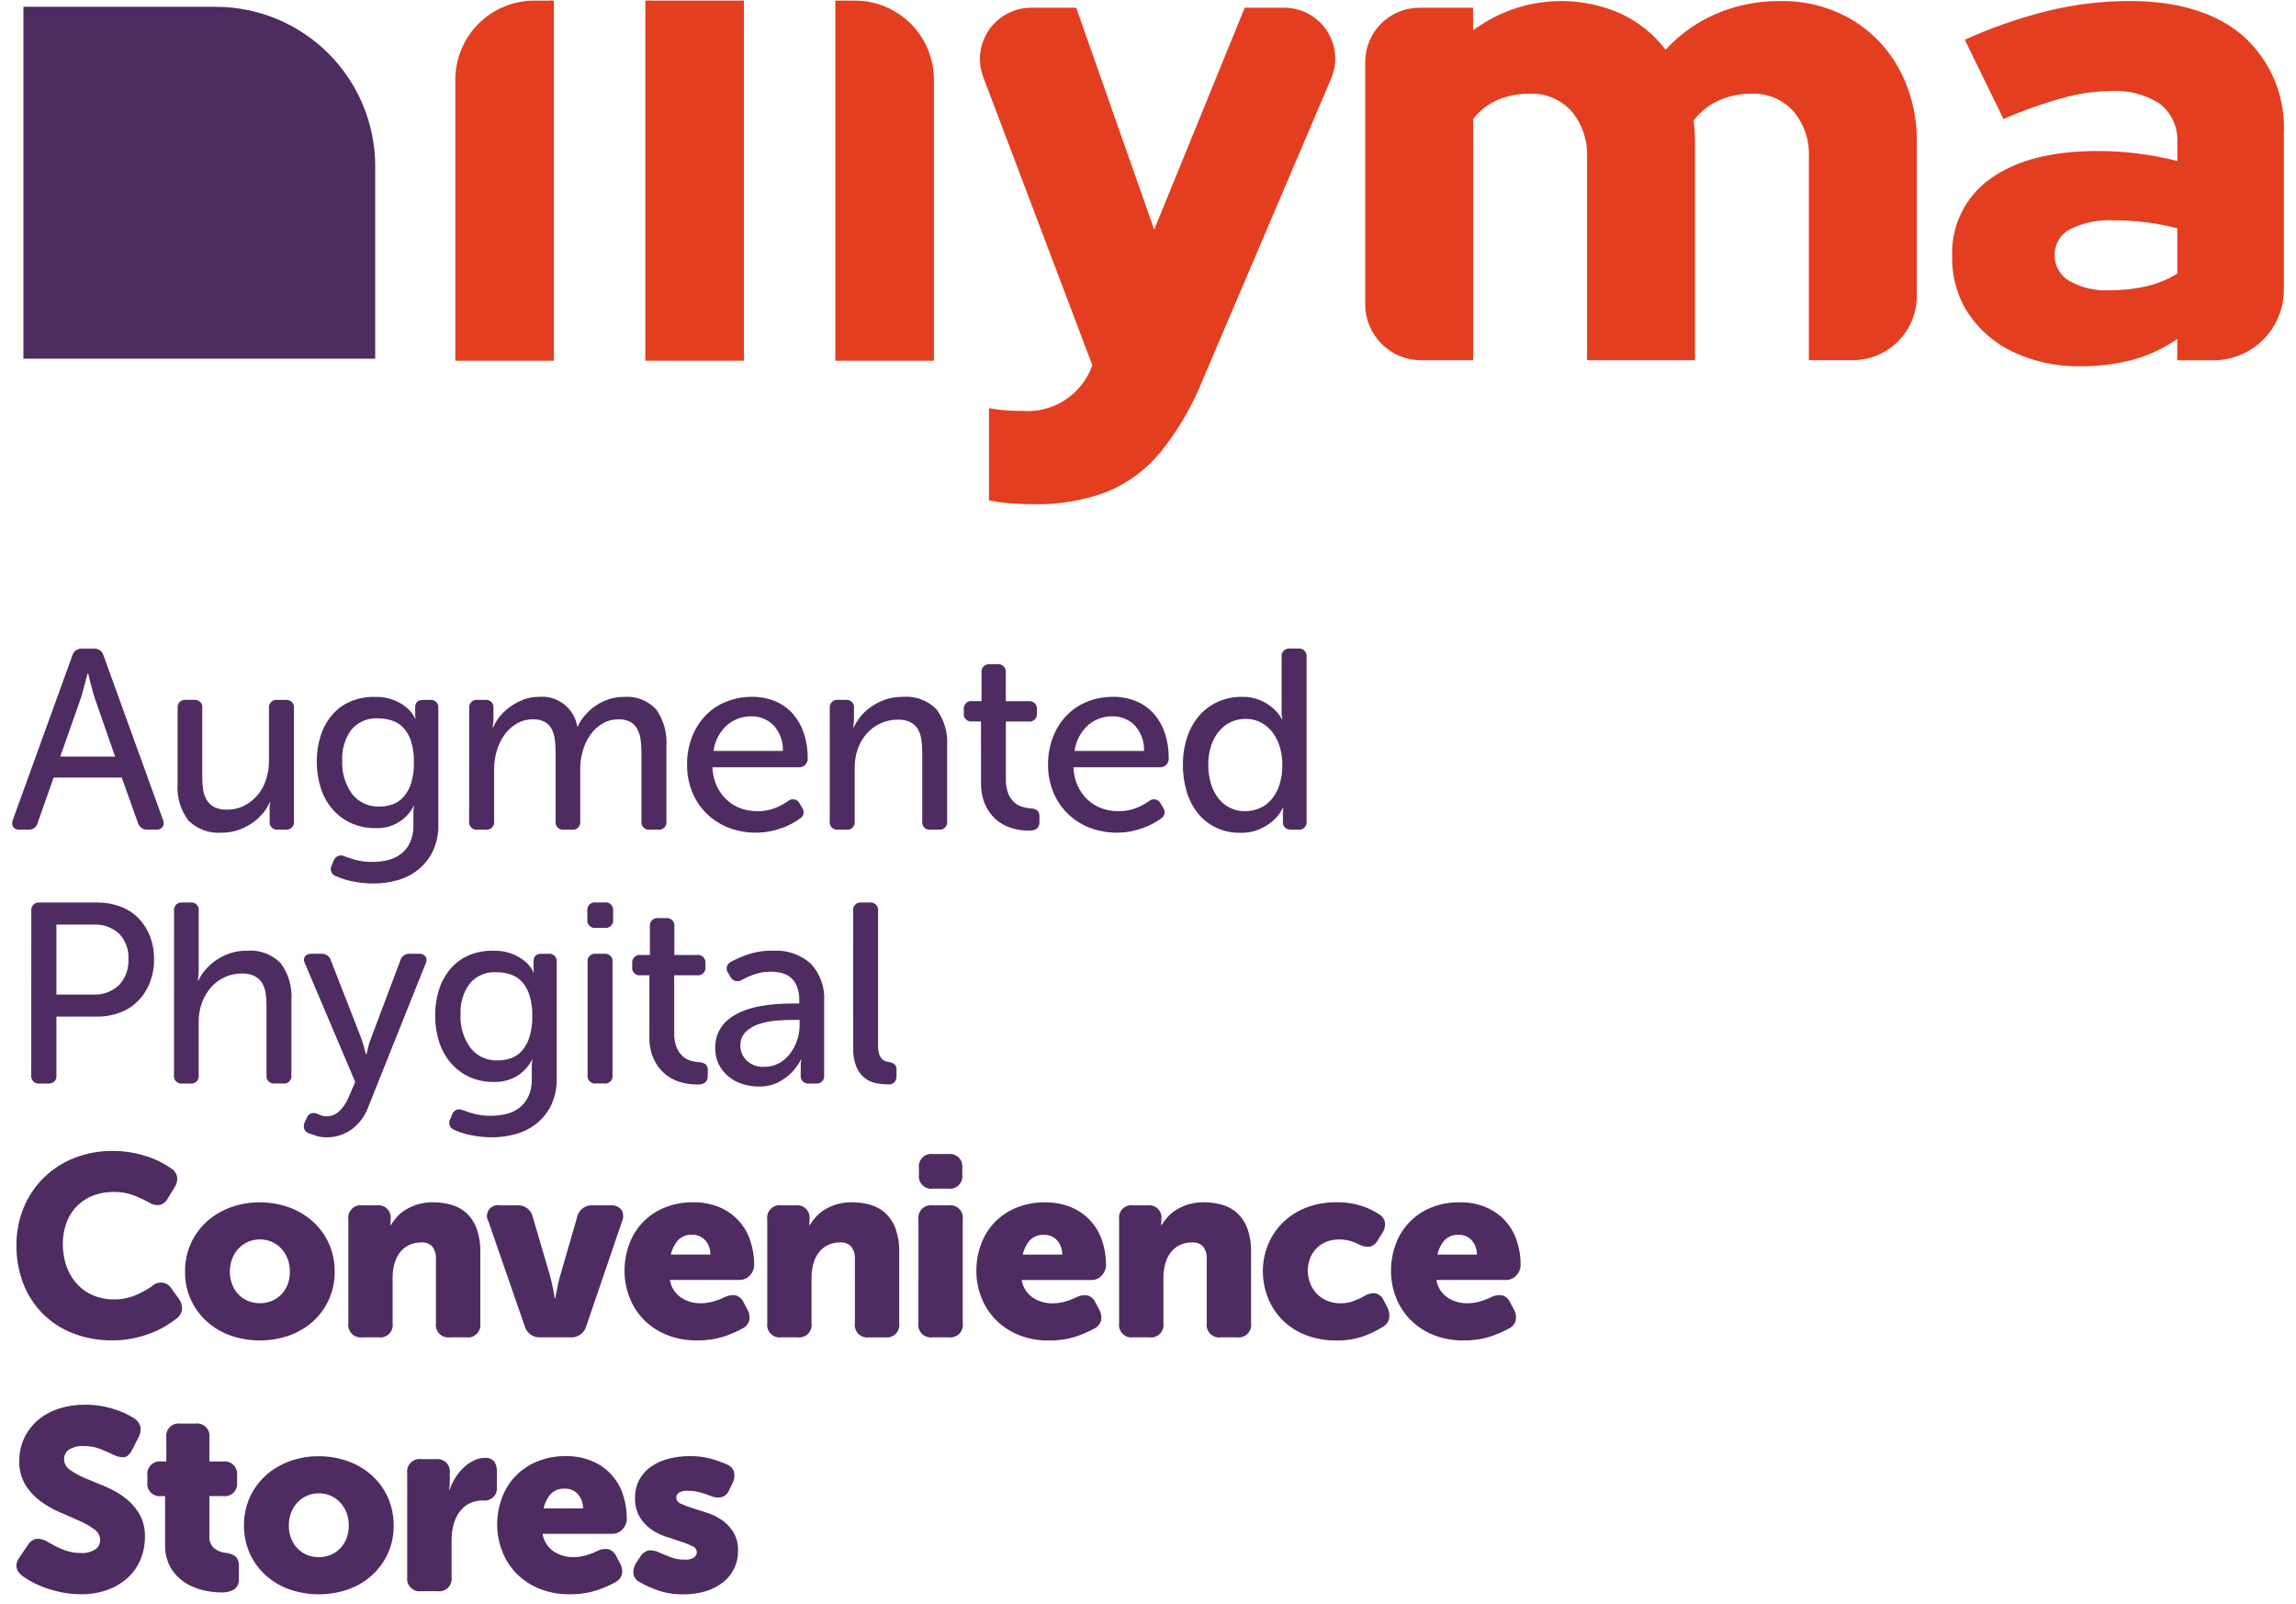 <svg width="189" height="132" viewBox="0 0 189 132" fill="none" xmlns="http://www.w3.org/2000/svg">
<path d="M85.083 41.491C84.388 41.491 83.712 41.464 83.055 41.409C82.501 41.371 81.95 41.289 81.409 41.165V33.594C82.314 33.755 83.231 33.828 84.15 33.813C85.386 33.911 86.62 33.599 87.661 32.925C88.702 32.251 89.492 31.252 89.908 30.084V30.029L80.94 6.346C80.698 5.708 80.615 5.02 80.698 4.343C80.78 3.666 81.026 3.018 81.414 2.457C81.802 1.895 82.32 1.436 82.924 1.119C83.528 0.802 84.201 0.636 84.883 0.636H88.592L95.009 18.897L102.462 0.636H105.72C106.412 0.636 107.094 0.807 107.704 1.135C108.314 1.462 108.834 1.936 109.216 2.513C109.598 3.091 109.831 3.754 109.894 4.444C109.957 5.133 109.848 5.828 109.577 6.465L99.062 31.126C98.2 33.309 97.018 35.352 95.553 37.186C94.367 38.633 92.841 39.763 91.111 40.476C89.184 41.195 87.139 41.539 85.083 41.491Z" fill="#E33E20"/>
<path d="M112.38 25.045V5.1C112.38 3.917 112.849 2.783 113.685 1.946C114.521 1.109 115.655 0.638 116.838 0.637H121.26V2.502C122.985 1.211 125.022 0.404 127.163 0.163C129.303 -0.078 131.469 0.256 133.438 1.13C134.881 1.81 136.141 2.826 137.112 4.092C138.274 2.818 139.695 1.808 141.28 1.13C142.944 0.424 144.736 0.07 146.544 0.088C148.58 0.047 150.589 0.559 152.357 1.569C154.033 2.551 155.408 3.974 156.333 5.682C157.329 7.554 157.829 9.649 157.785 11.769V24.357C157.785 25.051 157.649 25.738 157.383 26.379C157.118 27.02 156.729 27.603 156.238 28.094C155.747 28.584 155.165 28.974 154.524 29.239C153.883 29.505 153.196 29.642 152.502 29.642H148.902V12.976C148.976 11.579 148.515 10.206 147.614 9.136C147.181 8.663 146.65 8.291 146.058 8.044C145.466 7.798 144.828 7.684 144.187 7.711C143.262 7.698 142.345 7.886 141.499 8.26C140.684 8.635 139.969 9.198 139.415 9.904C139.452 10.197 139.48 10.498 139.497 10.809C139.516 11.121 139.526 11.44 139.526 11.769V29.646H130.638V12.976C130.711 11.579 130.25 10.206 129.349 9.136C128.916 8.663 128.385 8.29 127.793 8.044C127.201 7.798 126.562 7.684 125.921 7.711C125.008 7.696 124.102 7.874 123.262 8.232C122.477 8.58 121.79 9.117 121.262 9.794V29.646H116.98C116.376 29.646 115.778 29.527 115.219 29.296C114.661 29.064 114.154 28.726 113.727 28.298C113.3 27.871 112.961 27.364 112.73 26.806C112.499 26.247 112.38 25.649 112.38 25.045Z" fill="#E33E20"/>
<path d="M171.22 30.139C169.338 30.174 167.472 29.78 165.765 28.988C164.255 28.289 162.965 27.189 162.036 25.808C161.133 24.424 160.666 22.8 160.697 21.147C160.64 19.895 160.899 18.648 161.45 17.522C162.001 16.396 162.826 15.427 163.85 14.703C165.953 13.187 168.887 12.428 172.65 12.427C174.87 12.421 177.081 12.698 179.231 13.251V11.824C179.277 11.208 179.174 10.589 178.93 10.021C178.686 9.453 178.309 8.952 177.831 8.561C176.604 7.765 175.151 7.389 173.691 7.491C172.402 7.513 171.122 7.698 169.879 8.04C168.185 8.506 166.527 9.092 164.917 9.794L161.737 3.269C163.952 2.265 166.255 1.466 168.616 0.883C170.798 0.356 173.034 0.087 175.278 0.083C179.3 0.083 182.426 1.043 184.655 2.963C185.784 3.975 186.67 5.228 187.249 6.629C187.827 8.03 188.083 9.544 187.997 11.057V23.857C187.997 25.393 187.387 26.866 186.301 27.952C185.215 29.038 183.742 29.649 182.206 29.649H179.227V27.891C178.101 28.674 176.85 29.259 175.527 29.619C174.12 29.979 172.672 30.154 171.22 30.139V30.139ZM169.137 20.981C169.128 21.413 169.235 21.84 169.447 22.216C169.659 22.592 169.969 22.904 170.343 23.12C171.364 23.686 172.524 23.952 173.689 23.888C174.694 23.894 175.697 23.784 176.677 23.559C177.578 23.353 178.44 23.001 179.228 22.517V18.788C178.38 18.567 177.519 18.402 176.65 18.294C175.758 18.183 174.861 18.128 173.962 18.129C172.73 18.062 171.501 18.317 170.398 18.87C170.012 19.069 169.689 19.372 169.466 19.745C169.243 20.118 169.129 20.547 169.137 20.981Z" fill="#E33E20"/>
<path d="M30.886 29.521L1.926 29.521L1.926 0.561L17.758 0.561C19.482 0.561 21.189 0.901 22.782 1.56C24.375 2.22 25.822 3.187 27.041 4.406C28.26 5.626 29.227 7.073 29.887 8.666C30.547 10.259 30.886 11.966 30.886 13.69L30.886 29.521Z" fill="#4D2C60"/>
<path d="M68.763 0.049H70.369C71.224 0.049 72.07 0.217 72.86 0.544C73.65 0.872 74.367 1.351 74.972 1.955C75.576 2.56 76.055 3.277 76.382 4.067C76.71 4.857 76.878 5.703 76.878 6.558V29.685H68.763V0.049Z" fill="#E33E20"/>
<path d="M61.237 0.049H53.122V29.685H61.237V0.049Z" fill="#E33E20"/>
<path d="M43.99 0.049H45.596V29.685H37.481V6.558C37.481 4.832 38.167 3.176 39.387 1.955C40.608 0.735 42.264 0.049 43.99 0.049V0.049Z" fill="#E33E20"/>
<path d="M5.953 53.949C5.996 53.778 6.097 53.627 6.24 53.523C6.382 53.419 6.557 53.368 6.733 53.379H7.744C7.92 53.368 8.095 53.419 8.237 53.523C8.38 53.627 8.481 53.778 8.524 53.949L13.418 67.47C13.462 67.561 13.482 67.663 13.476 67.764C13.471 67.865 13.44 67.964 13.387 68.05C13.322 68.129 13.239 68.19 13.146 68.229C13.051 68.268 12.949 68.282 12.848 68.272H12.131C11.955 68.283 11.78 68.232 11.638 68.128C11.496 68.024 11.394 67.873 11.351 67.702L10.023 63.989H4.412L3.106 67.701C3.069 67.871 2.972 68.023 2.832 68.128C2.693 68.232 2.52 68.283 2.346 68.271H1.628C1.525 68.284 1.421 68.27 1.325 68.231C1.229 68.192 1.144 68.13 1.079 68.049C1.029 67.961 1.001 67.862 0.998 67.762C0.994 67.661 1.015 67.56 1.058 67.469L5.953 53.949ZM9.475 62.261L7.83 57.535C7.759 57.335 7.692 57.12 7.63 56.89C7.568 56.66 7.508 56.43 7.45 56.201C7.394 55.948 7.331 55.688 7.261 55.421H7.217C7.133 55.688 7.062 55.948 7.006 56.201C6.939 56.426 6.876 56.655 6.817 56.887C6.765 57.105 6.702 57.32 6.628 57.532L4.961 62.26L9.475 62.261Z" fill="#4E2C61"/>
<path d="M14.622 58.294C14.607 58.199 14.615 58.101 14.645 58.01C14.675 57.918 14.727 57.835 14.795 57.767C14.863 57.699 14.946 57.647 15.038 57.617C15.129 57.587 15.227 57.579 15.322 57.594H15.977C16.071 57.582 16.166 57.592 16.255 57.624C16.344 57.655 16.424 57.707 16.49 57.775C16.555 57.843 16.604 57.925 16.632 58.015C16.66 58.105 16.666 58.201 16.651 58.294V63.969C16.649 64.315 16.674 64.66 16.725 65.002C16.767 65.301 16.869 65.588 17.025 65.846C17.174 66.087 17.386 66.284 17.637 66.416C17.955 66.569 18.306 66.642 18.659 66.627C19.168 66.636 19.672 66.52 20.125 66.289C20.548 66.071 20.922 65.77 21.225 65.403C21.534 65.026 21.767 64.593 21.912 64.128C22.068 63.633 22.146 63.117 22.143 62.598V58.298C22.129 58.203 22.137 58.105 22.167 58.014C22.198 57.923 22.249 57.84 22.317 57.772C22.385 57.703 22.468 57.652 22.559 57.622C22.651 57.592 22.748 57.584 22.843 57.598H23.496C23.591 57.584 23.688 57.592 23.78 57.622C23.871 57.652 23.954 57.703 24.022 57.772C24.09 57.84 24.142 57.923 24.172 58.014C24.202 58.105 24.21 58.203 24.196 58.298V67.576C24.21 67.671 24.202 67.768 24.172 67.86C24.142 67.951 24.09 68.034 24.022 68.102C23.954 68.17 23.871 68.221 23.78 68.252C23.688 68.282 23.591 68.29 23.496 68.276H22.895C22.8 68.29 22.703 68.282 22.611 68.252C22.52 68.221 22.437 68.17 22.369 68.102C22.301 68.034 22.25 67.951 22.219 67.86C22.189 67.768 22.181 67.671 22.195 67.576V66.404C22.194 66.337 22.201 66.269 22.216 66.204C22.23 66.148 22.243 66.084 22.258 66.015H22.215C22.081 66.317 21.907 66.601 21.699 66.858C21.452 67.167 21.165 67.44 20.844 67.671C20.487 67.927 20.096 68.133 19.683 68.282C19.223 68.448 18.738 68.53 18.249 68.525C17.752 68.563 17.252 68.495 16.783 68.326C16.314 68.157 15.886 67.89 15.528 67.544C14.849 66.657 14.526 65.549 14.622 64.436V58.294Z" fill="#4E2C61"/>
<path d="M27.47 70.824C27.498 70.737 27.545 70.658 27.607 70.592C27.669 70.525 27.745 70.473 27.829 70.439C27.913 70.405 28.004 70.39 28.095 70.394C28.186 70.399 28.275 70.423 28.355 70.466C28.609 70.566 28.925 70.666 29.305 70.771C29.753 70.885 30.214 70.938 30.676 70.929C31.11 70.931 31.542 70.879 31.962 70.772C32.349 70.676 32.712 70.5 33.027 70.255C33.338 70.006 33.588 69.689 33.755 69.327C33.95 68.89 34.043 68.414 34.029 67.936V66.764C34.029 66.689 34.036 66.615 34.051 66.542L34.092 66.333H34.052C33.756 66.908 33.3 67.386 32.738 67.708C32.177 68.03 31.534 68.182 30.888 68.147C30.193 68.157 29.504 68.013 28.872 67.724C28.29 67.454 27.772 67.062 27.354 66.575C26.927 66.067 26.604 65.479 26.405 64.845C26.18 64.139 26.069 63.402 26.077 62.662C26.071 61.947 26.178 61.235 26.394 60.553C26.588 59.936 26.9 59.363 27.313 58.865C27.717 58.384 28.225 58.002 28.799 57.748C29.445 57.469 30.143 57.333 30.846 57.348C31.404 57.33 31.96 57.427 32.48 57.632C32.851 57.786 33.195 57.996 33.502 58.255C33.789 58.496 34.02 58.799 34.176 59.14H34.22C34.202 59.116 34.195 59.086 34.199 59.056C34.18 58.973 34.173 58.887 34.177 58.802V58.186C34.177 57.792 34.41 57.595 34.877 57.595H35.383C35.478 57.581 35.575 57.589 35.667 57.619C35.758 57.649 35.841 57.701 35.909 57.769C35.977 57.837 36.029 57.92 36.059 58.011C36.089 58.102 36.097 58.2 36.083 58.295V67.831C36.107 68.605 35.948 69.374 35.619 70.076C35.329 70.663 34.912 71.179 34.399 71.586C33.895 71.982 33.317 72.272 32.699 72.441C32.074 72.615 31.428 72.704 30.779 72.704C30.212 72.707 29.647 72.654 29.091 72.546C28.605 72.456 28.13 72.311 27.677 72.113C27.585 72.086 27.5 72.038 27.429 71.973C27.358 71.908 27.303 71.828 27.268 71.738C27.233 71.648 27.22 71.551 27.228 71.456C27.237 71.36 27.268 71.267 27.318 71.185L27.47 70.824ZM31.246 66.373C31.609 66.373 31.969 66.312 32.311 66.193C32.661 66.07 32.973 65.859 33.219 65.582C33.502 65.253 33.714 64.869 33.841 64.454C34.009 63.893 34.087 63.309 34.073 62.724C34.089 62.131 34.007 61.54 33.831 60.974C33.699 60.562 33.479 60.184 33.186 59.866C32.928 59.596 32.605 59.397 32.249 59.286C31.884 59.172 31.503 59.114 31.12 59.116C30.705 59.089 30.29 59.16 29.908 59.323C29.526 59.486 29.188 59.737 28.92 60.055C28.388 60.784 28.123 61.675 28.171 62.577C28.121 63.563 28.407 64.538 28.983 65.34C29.251 65.679 29.596 65.95 29.99 66.13C30.383 66.309 30.814 66.393 31.246 66.373Z" fill="#4E2C61"/>
<path d="M38.628 58.294C38.613 58.199 38.621 58.101 38.651 58.01C38.681 57.918 38.733 57.835 38.801 57.767C38.869 57.699 38.952 57.647 39.044 57.617C39.135 57.587 39.233 57.579 39.328 57.594H39.919C40.014 57.58 40.111 57.588 40.203 57.618C40.294 57.648 40.378 57.699 40.446 57.767C40.514 57.835 40.565 57.918 40.595 58.01C40.625 58.101 40.633 58.199 40.619 58.294V59.244C40.619 59.386 40.605 59.528 40.577 59.667C40.563 59.729 40.556 59.792 40.557 59.855H40.598C40.738 59.524 40.926 59.215 41.157 58.939C41.407 58.634 41.698 58.364 42.022 58.139C42.356 57.906 42.717 57.715 43.098 57.571C43.485 57.423 43.896 57.347 44.311 57.349C45.054 57.27 45.799 57.477 46.394 57.927C46.99 58.378 47.391 59.039 47.517 59.775H47.559C47.712 59.446 47.911 59.14 48.15 58.867C48.404 58.571 48.695 58.309 49.015 58.087C49.346 57.858 49.708 57.678 50.09 57.55C50.491 57.416 50.911 57.348 51.334 57.35C51.829 57.306 52.328 57.376 52.792 57.553C53.256 57.731 53.674 58.011 54.014 58.374C54.64 59.269 54.938 60.353 54.857 61.443V67.576C54.871 67.671 54.863 67.768 54.833 67.86C54.803 67.951 54.752 68.035 54.684 68.103C54.616 68.171 54.532 68.222 54.441 68.252C54.349 68.282 54.252 68.29 54.157 68.276H53.502C53.407 68.29 53.309 68.282 53.218 68.252C53.127 68.222 53.043 68.171 52.975 68.103C52.907 68.035 52.856 67.951 52.826 67.86C52.796 67.768 52.788 67.671 52.802 67.576V61.876C52.804 61.523 52.779 61.17 52.728 60.821C52.688 60.525 52.594 60.239 52.452 59.977C52.32 59.738 52.123 59.541 51.884 59.409C51.588 59.256 51.257 59.182 50.924 59.197C50.458 59.191 49.998 59.311 49.595 59.545C49.2 59.78 48.859 60.097 48.595 60.474C48.313 60.874 48.103 61.32 47.973 61.792C47.832 62.279 47.761 62.784 47.761 63.292V67.576C47.776 67.669 47.77 67.764 47.742 67.855C47.714 67.945 47.665 68.027 47.6 68.095C47.534 68.163 47.454 68.215 47.365 68.246C47.276 68.278 47.181 68.288 47.087 68.276H46.411C46.317 68.288 46.222 68.278 46.133 68.246C46.044 68.215 45.964 68.163 45.898 68.095C45.833 68.027 45.784 67.945 45.756 67.855C45.728 67.764 45.722 67.669 45.737 67.576V61.876C45.738 61.538 45.716 61.2 45.673 60.864C45.638 60.567 45.553 60.277 45.42 60.009C45.293 59.764 45.099 59.559 44.861 59.419C44.56 59.258 44.221 59.181 43.88 59.197C43.402 59.189 42.932 59.314 42.52 59.556C42.119 59.793 41.773 60.113 41.506 60.495C41.226 60.896 41.016 61.342 40.884 61.813C40.745 62.293 40.674 62.79 40.673 63.29V67.576C40.687 67.671 40.679 67.768 40.649 67.86C40.619 67.951 40.568 68.035 40.5 68.103C40.432 68.171 40.349 68.222 40.257 68.252C40.166 68.282 40.068 68.29 39.973 68.276H39.318C39.223 68.29 39.125 68.282 39.034 68.252C38.942 68.222 38.859 68.171 38.791 68.103C38.723 68.035 38.671 67.952 38.641 67.86C38.611 67.769 38.603 67.671 38.618 67.576L38.628 58.294Z" fill="#4E2C61"/>
<path d="M56.558 62.935C56.547 62.149 56.687 61.368 56.969 60.635C57.221 59.979 57.601 59.38 58.087 58.873C58.564 58.383 59.139 57.998 59.775 57.745C60.448 57.474 61.168 57.338 61.894 57.345C62.567 57.334 63.235 57.463 63.855 57.724C64.411 57.962 64.905 58.323 65.3 58.78C65.698 59.249 65.999 59.793 66.186 60.38C66.396 61.041 66.499 61.732 66.491 62.426C66.493 62.519 66.476 62.612 66.442 62.699C66.407 62.786 66.356 62.865 66.291 62.932C66.225 63.002 66.144 63.056 66.055 63.093C65.966 63.129 65.87 63.146 65.774 63.143H58.644C58.661 63.675 58.783 64.198 59.002 64.683C59.199 65.113 59.479 65.5 59.826 65.822C60.158 66.13 60.548 66.368 60.974 66.522C61.411 66.677 61.871 66.756 62.335 66.753C62.863 66.765 63.387 66.668 63.876 66.469C64.234 66.323 64.573 66.135 64.887 65.91C64.961 65.851 65.047 65.81 65.139 65.79C65.232 65.77 65.327 65.771 65.419 65.793C65.51 65.816 65.596 65.859 65.668 65.919C65.741 65.98 65.799 66.056 65.837 66.142L66.026 66.459C66.131 66.609 66.172 66.794 66.142 66.975C66.119 67.062 66.078 67.144 66.022 67.215C65.966 67.286 65.895 67.344 65.815 67.386C65.626 67.521 65.429 67.644 65.225 67.755C64.964 67.899 64.692 68.022 64.412 68.124C64.082 68.245 63.744 68.34 63.4 68.409C62.23 68.637 61.018 68.527 59.908 68.092C59.242 67.819 58.636 67.417 58.125 66.91C57.622 66.404 57.228 65.801 56.966 65.138C56.689 64.437 56.551 63.689 56.558 62.935ZM64.448 61.796C64.463 61.406 64.401 61.018 64.265 60.652C64.129 60.287 63.922 59.952 63.656 59.667C63.418 59.434 63.137 59.251 62.828 59.127C62.519 59.004 62.189 58.944 61.856 58.949C61.108 58.935 60.381 59.202 59.82 59.697C59.224 60.248 58.839 60.992 58.734 61.797L64.448 61.796Z" fill="#4E2C61"/>
<path d="M68.306 58.294C68.292 58.199 68.3 58.101 68.33 58.01C68.36 57.918 68.411 57.835 68.479 57.767C68.547 57.699 68.63 57.648 68.722 57.618C68.814 57.588 68.911 57.58 69.006 57.594H69.597C69.692 57.58 69.79 57.588 69.881 57.618C69.972 57.648 70.056 57.699 70.124 57.767C70.192 57.835 70.243 57.918 70.273 58.01C70.303 58.101 70.311 58.199 70.297 58.294V59.244C70.297 59.386 70.283 59.528 70.255 59.667C70.24 59.728 70.233 59.792 70.234 59.855H70.276C70.406 59.579 70.565 59.318 70.75 59.075C70.987 58.762 71.267 58.485 71.583 58.253C71.947 57.986 72.345 57.769 72.766 57.608C73.262 57.425 73.788 57.336 74.317 57.345C74.826 57.3 75.339 57.368 75.819 57.546C76.298 57.723 76.732 58.004 77.09 58.369C77.737 59.255 78.048 60.343 77.965 61.438V67.576C77.979 67.671 77.971 67.767 77.942 67.859C77.912 67.95 77.861 68.032 77.794 68.1C77.727 68.168 77.644 68.22 77.553 68.25C77.463 68.281 77.366 68.29 77.271 68.276H76.617C76.522 68.29 76.424 68.282 76.333 68.252C76.241 68.222 76.158 68.171 76.09 68.103C76.022 68.035 75.97 67.952 75.94 67.86C75.91 67.769 75.902 67.671 75.917 67.576V61.902C75.918 61.549 75.893 61.196 75.842 60.847C75.802 60.55 75.706 60.263 75.558 60.003C75.412 59.759 75.2 59.562 74.946 59.433C74.624 59.281 74.269 59.209 73.913 59.222C73.418 59.216 72.929 59.321 72.479 59.527C72.05 59.725 71.667 60.009 71.351 60.36C71.027 60.727 70.778 61.154 70.617 61.616C70.439 62.114 70.35 62.639 70.354 63.167V67.576C70.368 67.671 70.36 67.768 70.33 67.86C70.299 67.951 70.248 68.034 70.18 68.102C70.112 68.17 70.029 68.221 69.938 68.252C69.846 68.282 69.749 68.29 69.654 68.276H69.001C68.906 68.29 68.808 68.282 68.717 68.252C68.626 68.222 68.542 68.171 68.474 68.103C68.406 68.035 68.355 67.951 68.325 67.86C68.295 67.769 68.287 67.671 68.301 67.576L68.306 58.294Z" fill="#4E2C61"/>
<path d="M80.753 59.371H80.014C79.92 59.383 79.825 59.373 79.736 59.341C79.647 59.31 79.567 59.258 79.501 59.19C79.436 59.122 79.387 59.04 79.359 58.95C79.331 58.859 79.325 58.764 79.34 58.671V58.397C79.326 58.302 79.334 58.204 79.364 58.113C79.394 58.022 79.445 57.938 79.513 57.87C79.581 57.802 79.665 57.751 79.756 57.721C79.847 57.691 79.945 57.683 80.04 57.697H80.798V55.363C80.784 55.268 80.792 55.171 80.822 55.079C80.853 54.988 80.904 54.905 80.972 54.837C81.04 54.769 81.123 54.718 81.214 54.687C81.306 54.657 81.403 54.649 81.498 54.663H82.1C82.195 54.65 82.291 54.659 82.382 54.689C82.473 54.72 82.555 54.771 82.623 54.839C82.69 54.907 82.74 54.99 82.77 55.081C82.8 55.172 82.808 55.268 82.794 55.363V57.704H84.652C84.747 57.69 84.844 57.698 84.936 57.728C85.028 57.758 85.111 57.809 85.179 57.877C85.247 57.945 85.298 58.029 85.328 58.12C85.358 58.211 85.366 58.309 85.352 58.404V58.678C85.367 58.771 85.361 58.867 85.332 58.957C85.304 59.047 85.255 59.13 85.19 59.197C85.124 59.266 85.043 59.317 84.954 59.349C84.865 59.38 84.77 59.39 84.676 59.378H82.8V64.116C82.784 64.534 82.856 64.951 83.012 65.34C83.127 65.615 83.304 65.86 83.528 66.057C83.719 66.219 83.942 66.338 84.183 66.405C84.393 66.464 84.608 66.504 84.826 66.522C85.034 66.523 85.237 66.589 85.406 66.711C85.465 66.779 85.509 66.859 85.536 66.945C85.563 67.031 85.573 67.121 85.564 67.211V67.656C85.564 68.123 85.283 68.356 84.72 68.356C84.205 68.359 83.693 68.28 83.203 68.123C82.738 67.977 82.31 67.732 81.948 67.406C81.575 67.064 81.28 66.647 81.082 66.182C80.853 65.628 80.742 65.032 80.757 64.432L80.753 59.371Z" fill="#4E2C61"/>
<path d="M86.273 62.935C86.263 62.149 86.402 61.368 86.684 60.635C86.937 59.979 87.318 59.38 87.804 58.873C88.281 58.383 88.856 57.998 89.491 57.745C90.165 57.474 90.886 57.338 91.612 57.345C92.285 57.334 92.953 57.463 93.573 57.724C94.128 57.962 94.622 58.323 95.018 58.78C95.416 59.249 95.717 59.793 95.904 60.38C96.114 61.041 96.217 61.732 96.209 62.426C96.212 62.614 96.14 62.796 96.009 62.932C95.942 63.002 95.862 63.056 95.773 63.093C95.684 63.129 95.588 63.146 95.492 63.143H88.362C88.379 63.675 88.501 64.198 88.72 64.683C88.917 65.113 89.197 65.5 89.543 65.822C89.875 66.13 90.266 66.368 90.692 66.522C91.129 66.677 91.589 66.756 92.053 66.753C92.58 66.765 93.105 66.668 93.593 66.469C93.951 66.323 94.291 66.135 94.605 65.91C94.679 65.851 94.765 65.81 94.857 65.79C94.95 65.77 95.045 65.771 95.137 65.793C95.228 65.816 95.314 65.859 95.386 65.919C95.459 65.98 95.516 66.056 95.555 66.142L95.744 66.459C95.849 66.609 95.89 66.794 95.86 66.975C95.837 67.062 95.796 67.144 95.74 67.215C95.683 67.285 95.613 67.344 95.533 67.386C95.344 67.521 95.147 67.644 94.942 67.755C94.681 67.899 94.41 68.022 94.13 68.124C93.8 68.245 93.462 68.34 93.118 68.409C91.948 68.637 90.736 68.527 89.626 68.092C88.96 67.819 88.353 67.418 87.843 66.91C87.34 66.404 86.945 65.801 86.682 65.138C86.405 64.437 86.267 63.689 86.273 62.935ZM94.173 61.796C94.189 61.406 94.127 61.018 93.991 60.652C93.856 60.287 93.649 59.952 93.383 59.667C93.145 59.434 92.862 59.25 92.553 59.127C92.243 59.003 91.911 58.943 91.578 58.949C90.83 58.935 90.104 59.202 89.543 59.697C88.947 60.249 88.562 60.992 88.456 61.797L94.173 61.796Z" fill="#4E2C61"/>
<path d="M97.376 62.935C97.366 62.154 97.487 61.376 97.734 60.635C97.949 59.988 98.288 59.389 98.734 58.873C99.159 58.391 99.682 58.007 100.269 57.746C100.88 57.474 101.542 57.338 102.211 57.346C102.742 57.33 103.27 57.426 103.761 57.63C104.132 57.792 104.477 58.01 104.783 58.275C105.082 58.53 105.333 58.837 105.522 59.181H105.563L105.522 58.97C105.507 58.897 105.5 58.822 105.5 58.748V54.075C105.486 53.98 105.494 53.883 105.524 53.791C105.554 53.7 105.606 53.617 105.674 53.549C105.742 53.481 105.825 53.429 105.916 53.399C106.008 53.369 106.105 53.361 106.2 53.375H106.853C106.948 53.361 107.046 53.369 107.137 53.399C107.229 53.429 107.312 53.48 107.38 53.548C107.448 53.616 107.499 53.699 107.529 53.791C107.559 53.882 107.567 53.98 107.553 54.075V67.575C107.567 67.67 107.559 67.767 107.529 67.859C107.499 67.951 107.448 68.034 107.38 68.102C107.312 68.17 107.229 68.221 107.137 68.251C107.046 68.281 106.948 68.289 106.853 68.275H106.306C105.842 68.275 105.606 68.057 105.606 67.622V67.01C105.602 66.883 105.609 66.756 105.627 66.63C105.626 66.58 105.633 66.53 105.649 66.483H105.605C105.411 66.873 105.147 67.223 104.825 67.516C104.499 67.8 104.133 68.036 103.739 68.216C103.217 68.443 102.652 68.551 102.083 68.533C101.41 68.543 100.744 68.402 100.132 68.122C99.556 67.855 99.047 67.462 98.643 66.973C98.22 66.451 97.901 65.853 97.704 65.211C97.478 64.474 97.367 63.706 97.376 62.935ZM99.463 62.946C99.457 63.477 99.532 64.005 99.685 64.513C99.814 64.949 100.026 65.356 100.307 65.713C100.564 66.035 100.888 66.297 101.257 66.482C101.638 66.667 102.057 66.76 102.48 66.754C102.873 66.754 103.263 66.68 103.629 66.535C104.004 66.386 104.34 66.152 104.61 65.851C104.914 65.504 105.148 65.1 105.296 64.663C105.483 64.103 105.572 63.516 105.559 62.926C105.56 62.457 105.496 61.99 105.371 61.538C105.253 61.108 105.06 60.701 104.801 60.338C104.55 59.988 104.226 59.697 103.851 59.485C103.445 59.261 102.986 59.149 102.522 59.16C102.114 59.157 101.711 59.243 101.34 59.412C100.968 59.585 100.637 59.837 100.37 60.149C100.073 60.498 99.848 60.901 99.706 61.337C99.536 61.856 99.454 62.4 99.463 62.946Z" fill="#4E2C61"/>
<path d="M2.577 74.965C2.563 74.87 2.572 74.773 2.603 74.683C2.633 74.592 2.684 74.51 2.753 74.442C2.821 74.375 2.903 74.324 2.994 74.294C3.086 74.265 3.182 74.257 3.277 74.271H8.02C8.66 74.265 9.296 74.375 9.897 74.596C10.45 74.8 10.954 75.12 11.373 75.535C11.79 75.957 12.116 76.46 12.333 77.012C12.572 77.624 12.69 78.276 12.681 78.932C12.689 79.592 12.571 80.247 12.333 80.862C12.117 81.421 11.791 81.932 11.373 82.362C10.955 82.784 10.452 83.111 9.897 83.322C9.298 83.551 8.661 83.666 8.02 83.66H4.644V88.468C4.658 88.563 4.65 88.66 4.62 88.752C4.59 88.844 4.539 88.927 4.471 88.995C4.403 89.063 4.32 89.114 4.228 89.144C4.137 89.174 4.039 89.182 3.944 89.168H3.273C3.178 89.182 3.08 89.174 2.989 89.144C2.897 89.114 2.814 89.063 2.746 88.995C2.678 88.927 2.627 88.844 2.597 88.752C2.567 88.66 2.559 88.563 2.573 88.468L2.577 74.965ZM7.677 81.843C8.065 81.865 8.454 81.807 8.819 81.672C9.184 81.538 9.517 81.331 9.799 81.063C10.064 80.778 10.269 80.443 10.402 80.078C10.534 79.712 10.592 79.323 10.572 78.935C10.595 78.551 10.539 78.166 10.406 77.805C10.274 77.444 10.069 77.113 9.803 76.835C9.52 76.577 9.189 76.379 8.828 76.25C8.468 76.122 8.085 76.066 7.703 76.087H4.644V81.845L7.677 81.843Z" fill="#4E2C61"/>
<path d="M14.327 74.965C14.313 74.87 14.322 74.773 14.353 74.683C14.383 74.592 14.434 74.51 14.502 74.442C14.57 74.375 14.653 74.324 14.745 74.294C14.835 74.265 14.932 74.257 15.027 74.271H15.682C15.775 74.259 15.87 74.269 15.959 74.299C16.048 74.33 16.128 74.381 16.194 74.449C16.259 74.516 16.308 74.598 16.337 74.688C16.365 74.777 16.373 74.872 16.358 74.965V79.796C16.358 79.923 16.354 80.043 16.347 80.155C16.342 80.247 16.331 80.338 16.315 80.429C16.303 80.513 16.296 80.597 16.295 80.682H16.336C16.473 80.39 16.646 80.117 16.853 79.87C17.102 79.567 17.389 79.298 17.707 79.07C18.063 78.816 18.453 78.614 18.866 78.47C19.333 78.31 19.823 78.23 20.317 78.235C20.828 78.191 21.342 78.26 21.824 78.437C22.305 78.614 22.741 78.894 23.102 79.259C23.756 80.143 24.07 81.232 23.988 82.328V88.465C24.002 88.56 23.994 88.657 23.964 88.749C23.933 88.84 23.882 88.923 23.814 88.991C23.746 89.059 23.663 89.111 23.572 89.141C23.48 89.171 23.383 89.179 23.288 89.165H22.637C22.542 89.179 22.445 89.171 22.353 89.141C22.262 89.111 22.178 89.06 22.11 88.992C22.042 88.924 21.991 88.841 21.961 88.749C21.931 88.657 21.923 88.56 21.937 88.465V82.793C21.941 82.439 21.917 82.085 21.867 81.735C21.827 81.437 21.727 81.15 21.573 80.891C21.421 80.648 21.206 80.451 20.951 80.321C20.628 80.169 20.274 80.097 19.918 80.11C19.431 80.108 18.948 80.21 18.504 80.41C18.073 80.604 17.689 80.888 17.376 81.243C17.051 81.616 16.797 82.046 16.627 82.51C16.441 83.02 16.348 83.559 16.354 84.102V88.468C16.369 88.561 16.363 88.657 16.334 88.747C16.306 88.837 16.257 88.92 16.192 88.988C16.126 89.055 16.045 89.107 15.956 89.139C15.867 89.17 15.772 89.18 15.678 89.168H15.023C14.928 89.182 14.831 89.174 14.739 89.144C14.648 89.114 14.564 89.063 14.496 88.995C14.428 88.927 14.377 88.844 14.347 88.752C14.317 88.66 14.309 88.563 14.323 88.468L14.327 74.965Z" fill="#4E2C61"/>
<path d="M25.591 91.629C25.736 91.588 25.889 91.588 26.034 91.629C26.146 91.673 26.27 91.721 26.403 91.779C26.554 91.838 26.716 91.867 26.878 91.863C27.088 91.865 27.296 91.823 27.488 91.74C27.681 91.656 27.853 91.533 27.995 91.378C28.305 91.055 28.548 90.676 28.713 90.26L29.24 89.036L25.106 79.291C25.05 79.205 25.02 79.105 25.018 79.002C25.016 78.9 25.043 78.799 25.095 78.711C25.16 78.632 25.243 78.571 25.337 78.532C25.431 78.494 25.533 78.479 25.634 78.489H26.456C26.63 78.477 26.802 78.525 26.945 78.624C27.087 78.725 27.191 78.871 27.238 79.038L29.749 85.469C29.791 85.61 29.836 85.754 29.886 85.902C29.936 86.05 29.973 86.186 30.002 86.313C30.044 86.468 30.087 86.613 30.128 86.756H30.172L30.272 86.333C30.301 86.208 30.336 86.07 30.372 85.923C30.415 85.776 30.465 85.632 30.522 85.49L32.949 79.058C32.992 78.887 33.094 78.737 33.236 78.633C33.379 78.528 33.553 78.477 33.729 78.488H34.488C34.589 78.478 34.691 78.493 34.785 78.531C34.879 78.57 34.962 78.632 35.027 78.71C35.079 78.797 35.108 78.897 35.11 78.999C35.111 79.1 35.086 79.201 35.037 79.29L30.337 91.04C30.074 91.803 29.586 92.469 28.937 92.949C28.337 93.376 27.617 93.601 26.881 93.594C26.599 93.597 26.318 93.558 26.048 93.478C25.801 93.399 25.586 93.325 25.403 93.256C25.317 93.225 25.238 93.175 25.174 93.109C25.11 93.043 25.062 92.963 25.034 92.876C24.985 92.7 25.004 92.513 25.086 92.35L25.256 91.991C25.281 91.909 25.325 91.835 25.383 91.772C25.44 91.709 25.512 91.66 25.591 91.629Z" fill="#4E2C61"/>
<path d="M37.215 91.719C37.243 91.632 37.29 91.553 37.352 91.486C37.413 91.419 37.489 91.367 37.574 91.333C37.658 91.299 37.749 91.283 37.84 91.288C37.931 91.293 38.02 91.317 38.1 91.36C38.353 91.459 38.67 91.56 39.05 91.665C39.923 91.876 40.834 91.876 41.707 91.665C42.095 91.57 42.458 91.394 42.773 91.149C43.083 90.898 43.331 90.581 43.501 90.221C43.695 89.783 43.789 89.306 43.775 88.827V87.654C43.774 87.579 43.781 87.505 43.796 87.432C43.81 87.363 43.825 87.292 43.837 87.221H43.796C43.505 87.763 43.081 88.221 42.562 88.551C41.978 88.893 41.308 89.061 40.632 89.035C39.938 89.046 39.249 88.903 38.617 88.615C38.034 88.344 37.516 87.952 37.097 87.464C36.67 86.956 36.347 86.368 36.148 85.735C35.924 85.029 35.814 84.292 35.821 83.551C35.815 82.836 35.922 82.124 36.138 81.443C36.332 80.826 36.644 80.253 37.056 79.755C37.46 79.274 37.968 78.892 38.542 78.637C39.188 78.359 39.886 78.223 40.589 78.237C41.148 78.218 41.704 78.314 42.224 78.519C42.595 78.672 42.941 78.882 43.248 79.141C43.535 79.383 43.765 79.686 43.922 80.027H43.964C43.947 80.002 43.939 79.972 43.943 79.942C43.925 79.859 43.918 79.774 43.922 79.689V79.079C43.922 78.686 44.154 78.488 44.622 78.488H45.129C45.224 78.474 45.321 78.482 45.413 78.512C45.504 78.543 45.587 78.594 45.655 78.662C45.723 78.73 45.775 78.813 45.805 78.904C45.835 78.996 45.843 79.093 45.829 79.188V88.719C45.852 89.494 45.694 90.263 45.365 90.965C45.076 91.55 44.661 92.065 44.151 92.473C43.648 92.869 43.069 93.159 42.451 93.327C41.826 93.502 41.18 93.591 40.531 93.591C39.965 93.594 39.4 93.541 38.844 93.433C38.358 93.342 37.883 93.197 37.43 93C37.337 92.973 37.253 92.925 37.182 92.86C37.111 92.795 37.056 92.714 37.021 92.624C36.986 92.534 36.973 92.438 36.981 92.342C36.99 92.246 37.021 92.153 37.071 92.071L37.215 91.719ZM40.99 87.265C41.353 87.265 41.713 87.204 42.056 87.085C42.405 86.961 42.717 86.751 42.962 86.473C43.245 86.144 43.457 85.759 43.584 85.344C43.753 84.784 43.831 84.2 43.817 83.615C43.833 83.022 43.75 82.43 43.574 81.863C43.443 81.452 43.224 81.074 42.931 80.757C42.672 80.487 42.349 80.287 41.992 80.176C41.627 80.063 41.246 80.006 40.864 80.008C40.449 79.98 40.032 80.051 39.649 80.214C39.266 80.377 38.927 80.628 38.659 80.947C38.127 81.676 37.863 82.567 37.91 83.468C37.86 84.455 38.146 85.429 38.723 86.231C38.991 86.571 39.337 86.843 39.731 87.023C40.126 87.203 40.557 87.286 40.99 87.265Z" fill="#4E2C61"/>
<path d="M49.048 76.358C48.953 76.372 48.855 76.364 48.764 76.334C48.672 76.304 48.589 76.253 48.521 76.185C48.453 76.117 48.402 76.033 48.372 75.942C48.342 75.85 48.334 75.753 48.348 75.658V74.958C48.334 74.863 48.343 74.766 48.374 74.676C48.404 74.585 48.456 74.502 48.523 74.435C48.592 74.368 48.674 74.317 48.766 74.287C48.856 74.257 48.953 74.249 49.048 74.264H49.769C49.864 74.249 49.96 74.257 50.051 74.287C50.143 74.317 50.225 74.368 50.294 74.435C50.361 74.502 50.413 74.585 50.443 74.676C50.474 74.766 50.483 74.863 50.469 74.958V75.658C50.483 75.753 50.475 75.85 50.445 75.942C50.415 76.033 50.364 76.117 50.296 76.185C50.228 76.253 50.145 76.304 50.053 76.334C49.962 76.364 49.864 76.372 49.769 76.358H49.048ZM48.369 79.185C48.355 79.09 48.363 78.993 48.393 78.901C48.423 78.81 48.475 78.727 48.543 78.659C48.611 78.591 48.694 78.539 48.785 78.509C48.877 78.479 48.974 78.471 49.069 78.485H49.722C49.817 78.471 49.914 78.479 50.005 78.51C50.097 78.54 50.18 78.591 50.248 78.659C50.316 78.727 50.367 78.81 50.397 78.901C50.428 78.993 50.436 79.09 50.422 79.185V88.465C50.436 88.56 50.428 88.657 50.398 88.749C50.367 88.84 50.316 88.923 50.248 88.991C50.18 89.059 50.097 89.11 50.006 89.141C49.914 89.171 49.817 89.179 49.722 89.165H49.069C48.974 89.179 48.877 89.171 48.785 89.141C48.694 89.11 48.611 89.059 48.543 88.991C48.475 88.923 48.423 88.84 48.393 88.749C48.363 88.657 48.355 88.56 48.369 88.465V79.185Z" fill="#4E2C61"/>
<path d="M53.456 80.259H52.717C52.624 80.272 52.529 80.263 52.44 80.232C52.35 80.201 52.27 80.15 52.204 80.083C52.139 80.015 52.09 79.933 52.062 79.843C52.034 79.753 52.027 79.658 52.043 79.565V79.289C52.029 79.194 52.037 79.097 52.067 79.005C52.097 78.913 52.148 78.83 52.216 78.762C52.284 78.694 52.367 78.643 52.459 78.613C52.55 78.583 52.648 78.575 52.743 78.589H53.499V76.253C53.485 76.158 53.493 76.061 53.523 75.969C53.553 75.877 53.604 75.794 53.672 75.726C53.74 75.658 53.824 75.607 53.915 75.577C54.007 75.547 54.104 75.539 54.199 75.553H54.811C54.906 75.538 55.004 75.546 55.095 75.576C55.187 75.606 55.27 75.658 55.338 75.726C55.406 75.794 55.458 75.877 55.488 75.969C55.518 76.06 55.526 76.158 55.511 76.253V78.589H57.367C57.462 78.575 57.559 78.583 57.651 78.613C57.742 78.644 57.825 78.695 57.893 78.763C57.961 78.831 58.013 78.914 58.043 79.005C58.073 79.097 58.081 79.194 58.067 79.289V79.565C58.082 79.658 58.074 79.753 58.046 79.843C58.017 79.932 57.968 80.014 57.903 80.081C57.837 80.149 57.757 80.2 57.668 80.231C57.579 80.261 57.484 80.271 57.391 80.259H55.499V85.006C55.482 85.424 55.555 85.841 55.711 86.229C55.827 86.504 56.003 86.75 56.227 86.947C56.417 87.108 56.64 87.227 56.88 87.295C57.091 87.355 57.307 87.394 57.525 87.411C57.733 87.412 57.936 87.478 58.105 87.6C58.164 87.669 58.209 87.75 58.236 87.837C58.263 87.924 58.272 88.015 58.263 88.106V88.55C58.263 89.017 57.982 89.25 57.419 89.25C56.904 89.253 56.392 89.175 55.901 89.018C55.436 88.871 55.008 88.627 54.646 88.301C54.274 87.959 53.979 87.542 53.781 87.077C53.551 86.523 53.44 85.927 53.454 85.327L53.456 80.259Z" fill="#4E2C61"/>
<path d="M58.878 86.251C58.862 85.783 58.958 85.319 59.16 84.896C59.362 84.474 59.663 84.107 60.037 83.826C60.401 83.552 60.803 83.331 61.23 83.17C61.677 83.001 62.14 82.874 62.611 82.792C63.074 82.708 63.541 82.651 64.011 82.622C64.468 82.593 64.88 82.579 65.245 82.58H65.795V82.306C65.804 81.928 65.743 81.553 65.614 81.198C65.51 80.919 65.34 80.67 65.119 80.471C64.905 80.287 64.653 80.154 64.381 80.081C64.085 80.002 63.779 79.963 63.473 79.965C62.988 79.957 62.506 80.035 62.049 80.197C61.711 80.318 61.383 80.466 61.068 80.64C60.991 80.692 60.903 80.726 60.812 80.741C60.72 80.756 60.626 80.752 60.536 80.728C60.447 80.704 60.363 80.661 60.291 80.602C60.219 80.544 60.16 80.47 60.119 80.387L59.949 80.093C59.89 80.019 59.849 79.933 59.829 79.84C59.809 79.748 59.81 79.652 59.832 79.561C59.855 79.469 59.898 79.384 59.959 79.311C60.019 79.239 60.096 79.181 60.182 79.143C60.618 78.909 61.073 78.712 61.541 78.552C62.218 78.326 62.928 78.219 63.641 78.235C64.203 78.199 64.766 78.275 65.298 78.458C65.83 78.641 66.32 78.927 66.741 79.301C67.128 79.716 67.425 80.207 67.615 80.743C67.804 81.278 67.881 81.847 67.841 82.413V88.466C67.855 88.561 67.847 88.658 67.817 88.75C67.787 88.841 67.736 88.925 67.668 88.993C67.6 89.061 67.516 89.112 67.425 89.142C67.334 89.172 67.236 89.18 67.141 89.166H66.614C66.519 89.18 66.421 89.172 66.33 89.142C66.239 89.112 66.155 89.061 66.087 88.993C66.019 88.925 65.968 88.841 65.938 88.75C65.908 88.658 65.9 88.561 65.914 88.466V87.559C65.912 87.488 65.919 87.417 65.935 87.348C65.949 87.292 65.962 87.236 65.977 87.18H65.935C65.73 87.593 65.46 87.971 65.135 88.298C64.817 88.606 64.454 88.865 64.06 89.067C63.563 89.312 63.014 89.432 62.46 89.415C62.002 89.415 61.546 89.344 61.11 89.204C60.69 89.073 60.3 88.862 59.961 88.582C59.631 88.31 59.361 87.972 59.169 87.59C58.967 87.173 58.867 86.714 58.878 86.251ZM60.945 86.083C60.954 86.523 61.133 86.943 61.445 87.254C61.641 87.444 61.874 87.59 62.131 87.682C62.387 87.775 62.66 87.812 62.932 87.791C63.356 87.797 63.774 87.692 64.145 87.486C64.5 87.286 64.808 87.013 65.051 86.686C65.299 86.352 65.491 85.981 65.621 85.586C65.752 85.202 65.82 84.799 65.821 84.394V83.93H65.272C64.893 83.93 64.455 83.947 63.964 83.984C63.484 84.016 63.01 84.105 62.55 84.247C62.127 84.373 61.738 84.592 61.412 84.89C61.254 85.044 61.13 85.23 61.049 85.436C60.969 85.642 60.933 85.862 60.945 86.083Z" fill="#4E2C61"/>
<path d="M70.226 74.965C70.212 74.87 70.221 74.773 70.252 74.683C70.282 74.592 70.334 74.51 70.401 74.442C70.469 74.375 70.552 74.324 70.644 74.294C70.734 74.265 70.831 74.257 70.926 74.271H71.579C71.674 74.257 71.77 74.265 71.861 74.295C71.952 74.325 72.035 74.375 72.103 74.442C72.171 74.51 72.222 74.592 72.253 74.683C72.283 74.774 72.292 74.87 72.279 74.965V85.998C72.272 86.24 72.3 86.481 72.363 86.715C72.404 86.873 72.484 87.018 72.595 87.138C72.682 87.23 72.791 87.299 72.912 87.338C73.022 87.373 73.135 87.398 73.25 87.413C73.394 87.436 73.529 87.497 73.64 87.591C73.697 87.647 73.74 87.715 73.767 87.79C73.794 87.865 73.805 87.945 73.798 88.025V88.525C73.81 88.715 73.754 88.902 73.64 89.054C73.566 89.124 73.478 89.178 73.381 89.21C73.285 89.243 73.182 89.254 73.081 89.243C72.769 89.24 72.458 89.208 72.152 89.148C71.816 89.086 71.499 88.949 71.223 88.748C70.916 88.512 70.673 88.203 70.517 87.848C70.306 87.342 70.209 86.796 70.232 86.248L70.226 74.965Z" fill="#4E2C61"/>
<path d="M1.353 102.48C1.344 101.431 1.541 100.391 1.934 99.419C2.305 98.5 2.857 97.664 3.558 96.963C4.273 96.253 5.123 95.693 6.058 95.316C7.077 94.907 8.166 94.703 9.264 94.716C9.8 94.713 10.336 94.759 10.864 94.853C11.322 94.936 11.773 95.052 12.214 95.202C12.585 95.326 12.944 95.481 13.289 95.666C13.564 95.814 13.831 95.976 14.089 96.151C14.218 96.23 14.329 96.336 14.414 96.461C14.5 96.587 14.557 96.729 14.584 96.878C14.61 97.189 14.524 97.5 14.342 97.754L13.813 98.619C13.746 98.756 13.648 98.877 13.528 98.972C13.408 99.066 13.268 99.133 13.119 99.166C12.806 99.198 12.491 99.116 12.233 98.935C11.832 98.716 11.417 98.525 10.989 98.365C10.49 98.178 9.961 98.085 9.428 98.091C8.762 98.073 8.099 98.199 7.486 98.46C6.981 98.684 6.532 99.015 6.168 99.43C5.824 99.83 5.565 100.297 5.409 100.801C5.248 101.317 5.167 101.854 5.17 102.395C5.17 102.957 5.255 103.515 5.422 104.051C5.586 104.582 5.851 105.077 6.204 105.507C6.567 105.944 7.021 106.297 7.534 106.54C8.129 106.813 8.779 106.946 9.434 106.93C10.031 106.935 10.622 106.816 11.17 106.58C11.638 106.38 12.086 106.136 12.509 105.852C12.62 105.738 12.756 105.652 12.906 105.6C13.056 105.548 13.216 105.531 13.374 105.552C13.531 105.572 13.682 105.629 13.814 105.718C13.945 105.807 14.055 105.925 14.133 106.063L14.725 106.886C14.908 107.136 15 107.441 14.988 107.75C14.971 107.901 14.921 108.048 14.843 108.178C14.764 108.309 14.659 108.422 14.534 108.509C14.295 108.692 14.006 108.889 13.669 109.1C13.297 109.328 12.906 109.522 12.5 109.681C12.02 109.867 11.526 110.015 11.023 110.122C10.444 110.246 9.853 110.307 9.261 110.303C8.14 110.319 7.026 110.118 5.981 109.712C5.05 109.351 4.205 108.797 3.502 108.087C2.8 107.377 2.255 106.527 1.903 105.592C1.528 104.598 1.342 103.542 1.353 102.48Z" fill="#4E2C61"/>
<path d="M15.233 104.653C15.222 103.848 15.387 103.05 15.716 102.315C16.026 101.63 16.475 101.017 17.034 100.515C17.604 100.008 18.267 99.614 18.985 99.356C19.749 99.078 20.556 98.939 21.369 98.945C22.192 98.938 23.01 99.077 23.784 99.356C24.506 99.612 25.173 100.006 25.746 100.515C26.305 101.018 26.754 101.63 27.064 102.315C27.395 103.05 27.561 103.849 27.55 104.656C27.56 105.452 27.394 106.241 27.064 106.965C26.752 107.647 26.303 108.257 25.746 108.759C25.177 109.266 24.514 109.656 23.795 109.908C22.236 110.444 20.544 110.444 18.985 109.908C18.266 109.656 17.603 109.266 17.034 108.759C16.476 108.257 16.027 107.645 15.716 106.962C15.387 106.237 15.222 105.449 15.233 104.653ZM18.924 104.653C18.918 105.025 18.986 105.395 19.124 105.741C19.247 106.046 19.431 106.323 19.663 106.556C19.884 106.779 20.15 106.953 20.443 107.068C21.054 107.306 21.732 107.306 22.343 107.068C22.636 106.953 22.901 106.778 23.123 106.556C23.355 106.323 23.538 106.046 23.662 105.741C23.8 105.395 23.868 105.025 23.862 104.653C23.867 104.277 23.8 103.903 23.662 103.553C23.539 103.241 23.356 102.956 23.123 102.715C22.901 102.487 22.636 102.305 22.343 102.181C21.735 101.929 21.051 101.929 20.443 102.181C20.149 102.304 19.884 102.486 19.663 102.715C19.43 102.956 19.247 103.241 19.124 103.553C18.986 103.903 18.919 104.277 18.924 104.653Z" fill="#4E2C61"/>
<path d="M28.675 100.351C28.652 100.193 28.666 100.032 28.717 99.881C28.767 99.73 28.852 99.592 28.965 99.48C29.077 99.367 29.215 99.282 29.366 99.232C29.517 99.181 29.678 99.167 29.836 99.19H31.017C31.173 99.169 31.333 99.185 31.482 99.236C31.631 99.287 31.766 99.373 31.877 99.485C31.988 99.598 32.07 99.735 32.119 99.885C32.167 100.035 32.18 100.195 32.156 100.351V100.539C32.156 100.568 32.153 100.596 32.146 100.624C32.139 100.652 32.135 100.68 32.135 100.709V100.815H32.175C32.316 100.582 32.478 100.363 32.66 100.161C32.868 99.927 33.11 99.724 33.377 99.561C33.684 99.372 34.014 99.223 34.358 99.117C34.771 98.993 35.201 98.933 35.633 98.939C36.154 98.935 36.673 99.006 37.174 99.15C37.633 99.28 38.055 99.515 38.408 99.836C38.775 100.185 39.056 100.614 39.231 101.09C39.45 101.706 39.554 102.357 39.536 103.01V108.896C39.558 109.053 39.543 109.214 39.493 109.365C39.442 109.515 39.357 109.652 39.245 109.765C39.132 109.877 38.995 109.962 38.844 110.012C38.693 110.062 38.532 110.076 38.375 110.054H37.045C36.887 110.076 36.727 110.062 36.575 110.011C36.425 109.961 36.287 109.876 36.175 109.763C36.062 109.651 35.977 109.513 35.927 109.362C35.876 109.211 35.862 109.051 35.884 108.893V103.682C35.919 103.292 35.815 102.902 35.59 102.582C35.473 102.463 35.331 102.371 35.175 102.312C35.018 102.254 34.85 102.231 34.684 102.244C34.318 102.235 33.956 102.315 33.628 102.477C33.337 102.628 33.085 102.844 32.89 103.108C32.688 103.387 32.541 103.703 32.457 104.038C32.365 104.397 32.319 104.767 32.32 105.138V108.893C32.343 109.051 32.328 109.211 32.278 109.363C32.227 109.514 32.142 109.651 32.03 109.764C31.917 109.876 31.78 109.961 31.629 110.012C31.477 110.062 31.317 110.077 31.159 110.054H29.832C29.675 110.076 29.514 110.061 29.364 110.01C29.213 109.959 29.076 109.875 28.964 109.762C28.852 109.649 28.767 109.512 28.717 109.361C28.667 109.211 28.653 109.05 28.675 108.893V100.351Z" fill="#4E2C61"/>
<path d="M40.208 100.518C40.121 100.369 40.078 100.198 40.086 100.025C40.094 99.853 40.152 99.686 40.252 99.546C40.353 99.405 40.492 99.297 40.652 99.234C40.813 99.171 40.989 99.155 41.158 99.19H42.572C42.868 99.167 43.162 99.253 43.399 99.432C43.636 99.61 43.799 99.869 43.859 100.16L45.273 104.97C45.329 105.152 45.373 105.349 45.42 105.56C45.467 105.771 45.504 105.975 45.546 106.173C45.59 106.397 45.631 106.622 45.673 106.847H45.714C45.743 106.62 45.785 106.395 45.841 106.173C45.868 105.973 45.908 105.773 45.958 105.56C46.008 105.347 46.058 105.152 46.116 104.97L47.507 100.16C47.566 99.869 47.73 99.61 47.967 99.431C48.204 99.253 48.498 99.167 48.794 99.19H50.25C50.418 99.172 50.587 99.196 50.744 99.258C50.901 99.321 51.04 99.42 51.15 99.548C51.239 99.692 51.29 99.857 51.299 100.026C51.308 100.196 51.275 100.365 51.202 100.518L48.27 109.104C48.197 109.39 48.026 109.641 47.787 109.815C47.548 109.988 47.257 110.073 46.962 110.054H44.491C44.196 110.073 43.904 109.988 43.665 109.815C43.426 109.641 43.255 109.39 43.182 109.104L40.208 100.518Z" fill="#4E2C61"/>
<path d="M51.41 104.615C51.403 103.852 51.535 103.095 51.8 102.38C52.046 101.704 52.431 101.088 52.931 100.571C53.43 100.054 54.033 99.648 54.7 99.38C55.451 99.077 56.255 98.927 57.064 98.939C57.797 98.926 58.526 99.062 59.205 99.339C59.803 99.585 60.341 99.957 60.781 100.43C61.222 100.903 61.555 101.466 61.757 102.08C61.979 102.739 62.09 103.431 62.084 104.127C62.075 104.43 61.955 104.719 61.747 104.939C61.638 105.067 61.502 105.168 61.349 105.236C61.195 105.303 61.029 105.336 60.861 105.33H55.144C55.19 105.624 55.296 105.905 55.456 106.157C55.616 106.408 55.825 106.623 56.072 106.79C56.549 107.096 57.105 107.255 57.672 107.249C58.029 107.25 58.385 107.201 58.728 107.102C59.047 107.01 59.358 106.89 59.656 106.743C59.935 106.6 60.252 106.548 60.562 106.595C60.707 106.64 60.841 106.717 60.954 106.819C61.067 106.921 61.156 107.046 61.216 107.186L61.516 107.738C61.674 108.01 61.734 108.328 61.684 108.638C61.646 108.788 61.575 108.928 61.476 109.047C61.378 109.167 61.254 109.263 61.114 109.329C60.626 109.596 60.114 109.816 59.584 109.987C58.873 110.212 58.13 110.32 57.384 110.306C56.502 110.323 55.625 110.158 54.81 109.82C54.107 109.526 53.471 109.093 52.942 108.545C52.442 108.018 52.053 107.396 51.8 106.715C51.544 106.044 51.411 105.333 51.41 104.615ZM58.474 103.239C58.485 102.82 58.343 102.412 58.074 102.09C57.939 101.932 57.77 101.807 57.579 101.725C57.389 101.642 57.181 101.605 56.974 101.615C56.75 101.598 56.525 101.634 56.317 101.718C56.109 101.802 55.923 101.933 55.774 102.101C55.502 102.431 55.314 102.821 55.224 103.239H58.474Z" fill="#4E2C61"/>
<path d="M63.159 100.351C63.136 100.193 63.151 100.032 63.201 99.881C63.251 99.73 63.336 99.592 63.449 99.48C63.561 99.367 63.699 99.282 63.85 99.232C64.001 99.181 64.162 99.167 64.32 99.19H65.499C65.655 99.169 65.815 99.185 65.964 99.236C66.113 99.287 66.248 99.373 66.359 99.485C66.469 99.598 66.552 99.735 66.601 99.885C66.649 100.035 66.662 100.195 66.638 100.351V100.539C66.638 100.568 66.635 100.596 66.628 100.624C66.621 100.652 66.617 100.68 66.617 100.709V100.815H66.659C66.8 100.583 66.963 100.364 67.144 100.161C67.352 99.927 67.594 99.724 67.861 99.561C68.168 99.372 68.498 99.223 68.842 99.117C69.255 98.993 69.685 98.933 70.117 98.939C70.638 98.935 71.157 99.006 71.658 99.15C72.117 99.28 72.54 99.515 72.892 99.836C73.259 100.185 73.54 100.614 73.715 101.09C73.934 101.706 74.038 102.357 74.02 103.01V108.896C74.043 109.053 74.028 109.214 73.978 109.365C73.927 109.516 73.843 109.653 73.73 109.766C73.618 109.878 73.481 109.963 73.33 110.014C73.179 110.064 73.019 110.079 72.861 110.057H71.531C71.373 110.079 71.213 110.064 71.062 110.014C70.911 109.963 70.774 109.878 70.662 109.766C70.549 109.653 70.465 109.516 70.414 109.365C70.364 109.214 70.35 109.053 70.372 108.896V103.682C70.406 103.291 70.299 102.901 70.072 102.582C69.955 102.463 69.813 102.371 69.656 102.312C69.5 102.254 69.332 102.231 69.166 102.244C68.8 102.235 68.438 102.315 68.11 102.477C67.819 102.628 67.567 102.844 67.372 103.108C67.17 103.387 67.023 103.703 66.941 104.038C66.848 104.397 66.801 104.767 66.803 105.138V108.893C66.826 109.051 66.811 109.211 66.761 109.363C66.71 109.514 66.626 109.651 66.513 109.764C66.4 109.876 66.263 109.961 66.112 110.012C65.96 110.062 65.8 110.077 65.642 110.054H64.32C64.162 110.077 64.001 110.062 63.85 110.012C63.699 109.961 63.562 109.876 63.449 109.764C63.337 109.651 63.252 109.514 63.201 109.363C63.151 109.211 63.136 109.051 63.159 108.893V100.351Z" fill="#4E2C61"/>
<path d="M75.605 100.351C75.582 100.194 75.596 100.033 75.646 99.882C75.696 99.731 75.781 99.594 75.893 99.481C76.005 99.369 76.142 99.284 76.293 99.233C76.443 99.183 76.604 99.168 76.761 99.19H78.09C78.248 99.167 78.409 99.182 78.56 99.232C78.711 99.283 78.848 99.368 78.961 99.48C79.073 99.593 79.158 99.73 79.209 99.881C79.259 100.032 79.274 100.193 79.251 100.351V108.893C79.273 109.051 79.259 109.211 79.208 109.362C79.158 109.513 79.073 109.651 78.96 109.763C78.848 109.876 78.71 109.961 78.559 110.011C78.408 110.062 78.248 110.076 78.09 110.054H76.761C76.603 110.076 76.443 110.062 76.292 110.011C76.141 109.961 76.004 109.876 75.891 109.763C75.779 109.651 75.694 109.513 75.644 109.362C75.594 109.211 75.579 109.051 75.602 108.893L75.605 100.351ZM76.805 97.818C76.647 97.841 76.487 97.826 76.336 97.776C76.185 97.726 76.047 97.641 75.935 97.529C75.822 97.416 75.737 97.279 75.687 97.128C75.636 96.977 75.622 96.817 75.644 96.659V96.13C75.622 95.972 75.636 95.812 75.687 95.66C75.737 95.51 75.822 95.372 75.935 95.26C76.047 95.147 76.184 95.062 76.335 95.012C76.487 94.961 76.647 94.947 76.805 94.969H78.05C78.208 94.946 78.369 94.961 78.52 95.011C78.671 95.061 78.809 95.146 78.921 95.259C79.034 95.371 79.119 95.509 79.17 95.66C79.22 95.811 79.235 95.972 79.212 96.13V96.657C79.235 96.814 79.22 96.975 79.17 97.126C79.12 97.277 79.035 97.414 78.922 97.526C78.81 97.639 78.673 97.724 78.522 97.774C78.371 97.824 78.21 97.839 78.053 97.816L76.805 97.818Z" fill="#4E2C61"/>
<path d="M80.371 104.615C80.364 103.852 80.497 103.095 80.762 102.38C81.008 101.712 81.388 101.101 81.879 100.586C82.385 100.068 82.992 99.659 83.662 99.386C84.412 99.083 85.215 98.933 86.024 98.945C86.757 98.932 87.486 99.068 88.165 99.345C88.763 99.59 89.301 99.962 89.742 100.435C90.183 100.909 90.516 101.472 90.718 102.086C90.94 102.745 91.051 103.437 91.045 104.133C91.036 104.436 90.916 104.725 90.707 104.945C90.598 105.073 90.462 105.174 90.309 105.242C90.155 105.309 89.989 105.342 89.821 105.336H84.104C84.15 105.63 84.256 105.911 84.416 106.163C84.576 106.414 84.785 106.629 85.032 106.796C85.509 107.101 86.065 107.261 86.632 107.255C86.989 107.256 87.345 107.207 87.688 107.108C88.008 107.017 88.318 106.897 88.616 106.749C88.896 106.606 89.213 106.554 89.524 106.601C89.669 106.646 89.803 106.722 89.916 106.824C90.028 106.927 90.118 107.052 90.177 107.192L90.477 107.744C90.634 108.016 90.693 108.334 90.644 108.644C90.606 108.794 90.535 108.934 90.436 109.053C90.338 109.173 90.214 109.269 90.074 109.335C89.587 109.602 89.075 109.823 88.546 109.993C87.835 110.218 87.092 110.326 86.346 110.312C85.464 110.329 84.588 110.164 83.773 109.826C83.069 109.531 82.433 109.095 81.904 108.545C81.404 108.018 81.015 107.396 80.762 106.715C80.505 106.044 80.373 105.333 80.371 104.615ZM87.438 103.244C87.449 102.825 87.307 102.416 87.038 102.095C86.903 101.937 86.734 101.812 86.543 101.73C86.353 101.647 86.145 101.61 85.938 101.62C85.714 101.604 85.49 101.639 85.281 101.723C85.073 101.808 84.888 101.938 84.738 102.106C84.467 102.436 84.278 102.826 84.189 103.244H87.438Z" fill="#4E2C61"/>
<path d="M92.122 100.351C92.099 100.193 92.113 100.033 92.163 99.881C92.213 99.73 92.298 99.593 92.411 99.48C92.523 99.367 92.66 99.282 92.811 99.232C92.963 99.182 93.123 99.167 93.281 99.19H94.463C94.619 99.169 94.779 99.185 94.928 99.236C95.077 99.287 95.212 99.373 95.323 99.486C95.433 99.598 95.516 99.735 95.565 99.885C95.613 100.035 95.626 100.195 95.602 100.351V100.539C95.602 100.568 95.598 100.596 95.591 100.624C95.584 100.652 95.58 100.68 95.58 100.709V100.815H95.622C95.764 100.583 95.926 100.364 96.107 100.161C96.315 99.927 96.557 99.725 96.824 99.561C97.131 99.373 97.461 99.224 97.805 99.117C98.219 98.993 98.65 98.933 99.082 98.939C99.603 98.935 100.121 99.006 100.622 99.15C101.081 99.28 101.503 99.515 101.856 99.836C102.223 100.185 102.505 100.614 102.68 101.09C102.899 101.706 103.003 102.357 102.985 103.01V108.896C103.007 109.053 102.992 109.213 102.941 109.363C102.891 109.513 102.806 109.65 102.694 109.762C102.583 109.874 102.446 109.959 102.296 110.009C102.146 110.06 101.986 110.075 101.829 110.054H100.496C100.338 110.076 100.178 110.062 100.027 110.011C99.876 109.961 99.738 109.876 99.626 109.763C99.513 109.651 99.428 109.513 99.378 109.362C99.327 109.211 99.313 109.051 99.335 108.893V103.682C99.37 103.292 99.266 102.902 99.041 102.582C98.923 102.463 98.781 102.371 98.624 102.312C98.468 102.254 98.3 102.231 98.133 102.244C97.767 102.235 97.405 102.315 97.077 102.477C96.787 102.628 96.534 102.844 96.34 103.108C96.137 103.387 95.99 103.703 95.907 104.038C95.815 104.397 95.769 104.767 95.77 105.138V108.893C95.792 109.051 95.778 109.211 95.727 109.362C95.677 109.513 95.592 109.651 95.479 109.763C95.367 109.876 95.23 109.961 95.078 110.011C94.927 110.062 94.767 110.076 94.609 110.054H93.281C93.123 110.076 92.963 110.062 92.812 110.011C92.661 109.961 92.524 109.876 92.411 109.763C92.299 109.651 92.214 109.513 92.164 109.362C92.114 109.211 92.099 109.051 92.122 108.893V100.351Z" fill="#4E2C61"/>
<path d="M103.955 104.615C103.954 103.889 104.09 103.17 104.355 102.494C104.62 101.817 105.019 101.2 105.527 100.68C106.068 100.134 106.715 99.704 107.427 99.415C108.248 99.087 109.127 98.925 110.011 98.941C110.727 98.923 111.441 99.028 112.122 99.249C112.612 99.412 113.08 99.636 113.513 99.917C113.644 99.992 113.756 100.094 113.843 100.217C113.929 100.34 113.987 100.481 114.013 100.629C114.038 100.942 113.952 101.254 113.77 101.51L113.411 102.062C113.347 102.197 113.252 102.315 113.136 102.408C113.019 102.501 112.883 102.566 112.737 102.599C112.428 102.623 112.119 102.554 111.851 102.399C111.623 102.28 111.382 102.184 111.134 102.115C110.846 102.035 110.548 101.996 110.249 101.999C109.858 101.99 109.469 102.065 109.11 102.22C108.801 102.355 108.524 102.554 108.298 102.805C108.082 103.045 107.917 103.327 107.812 103.632C107.708 103.935 107.654 104.253 107.654 104.573C107.655 104.902 107.713 105.228 107.824 105.537C107.934 105.854 108.106 106.146 108.33 106.395C108.567 106.655 108.854 106.865 109.174 107.012C109.551 107.181 109.961 107.263 110.374 107.253C110.734 107.254 111.092 107.189 111.429 107.062C111.743 106.947 112.046 106.807 112.337 106.642C112.607 106.462 112.933 106.386 113.255 106.431C113.404 106.477 113.541 106.555 113.656 106.661C113.771 106.767 113.86 106.897 113.918 107.042L114.194 107.572C114.339 107.845 114.398 108.156 114.362 108.463C114.334 108.607 114.277 108.743 114.193 108.864C114.11 108.984 114.002 109.086 113.877 109.163C113.391 109.47 112.875 109.726 112.337 109.927C111.594 110.198 110.807 110.328 110.016 110.31C109.133 110.325 108.255 110.167 107.432 109.845C106.719 109.563 106.072 109.136 105.532 108.591C105.022 108.068 104.623 107.447 104.36 106.766C104.092 106.08 103.955 105.351 103.955 104.615Z" fill="#4E2C61"/>
<path d="M114.504 104.615C114.497 103.852 114.629 103.095 114.894 102.38C115.14 101.704 115.525 101.088 116.024 100.571C116.524 100.054 117.127 99.648 117.794 99.38C118.544 99.077 119.347 98.927 120.156 98.939C120.889 98.926 121.618 99.062 122.297 99.339C122.895 99.585 123.433 99.957 123.873 100.43C124.314 100.903 124.647 101.466 124.85 102.08C125.072 102.739 125.181 103.431 125.175 104.127C125.167 104.43 125.047 104.719 124.838 104.939C124.729 105.067 124.593 105.168 124.44 105.236C124.286 105.303 124.12 105.336 123.952 105.33H118.238C118.284 105.624 118.39 105.905 118.55 106.157C118.71 106.408 118.919 106.623 119.166 106.79C119.643 107.096 120.199 107.255 120.766 107.249C121.123 107.25 121.479 107.201 121.822 107.102C122.142 107.011 122.452 106.891 122.75 106.743C123.03 106.6 123.347 106.548 123.658 106.595C123.803 106.64 123.937 106.716 124.05 106.818C124.162 106.921 124.252 107.046 124.311 107.186L124.611 107.738C124.769 108.01 124.829 108.328 124.779 108.638C124.741 108.788 124.67 108.928 124.571 109.047C124.473 109.167 124.349 109.263 124.209 109.329C123.722 109.596 123.21 109.817 122.681 109.987C121.97 110.212 121.227 110.32 120.481 110.306C119.599 110.323 118.723 110.158 117.908 109.82C117.205 109.527 116.569 109.093 116.04 108.545C115.538 108.019 115.148 107.396 114.894 106.715C114.638 106.044 114.506 105.333 114.504 104.615ZM121.571 103.244C121.581 102.825 121.439 102.417 121.171 102.095C121.036 101.937 120.867 101.812 120.676 101.73C120.486 101.647 120.278 101.61 120.071 101.62C119.847 101.604 119.622 101.639 119.414 101.723C119.206 101.807 119.02 101.938 118.871 102.106C118.6 102.436 118.411 102.826 118.321 103.244H121.571Z" fill="#4E2C61"/>
<path d="M1.86 129.7C1.748 129.618 1.648 129.522 1.56 129.415C1.475 129.31 1.414 129.188 1.38 129.057C1.344 128.915 1.344 128.765 1.38 128.623C1.433 128.432 1.522 128.253 1.644 128.096L2.297 127.147C2.37 127.016 2.471 126.903 2.591 126.814C2.712 126.725 2.85 126.662 2.997 126.631C3.317 126.612 3.635 126.697 3.903 126.873L4.356 127.126C4.533 127.226 4.736 127.326 4.969 127.431C5.217 127.543 5.474 127.631 5.738 127.695C6.034 127.768 6.339 127.803 6.644 127.801C7.071 127.834 7.498 127.726 7.858 127.494C7.978 127.409 8.076 127.297 8.143 127.167C8.211 127.036 8.247 126.892 8.247 126.745C8.245 126.566 8.199 126.39 8.112 126.233C8.026 126.076 7.902 125.943 7.752 125.845C7.368 125.567 6.954 125.332 6.518 125.145C6.025 124.927 5.492 124.694 4.918 124.445C4.351 124.203 3.814 123.895 3.318 123.527C2.826 123.162 2.407 122.707 2.084 122.187C1.736 121.59 1.564 120.906 1.589 120.215C1.581 119.563 1.721 118.918 2 118.328C2.269 117.765 2.653 117.266 3.128 116.861C3.631 116.441 4.211 116.122 4.836 115.924C5.524 115.702 6.244 115.591 6.967 115.597C7.791 115.587 8.611 115.712 9.394 115.966C9.973 116.141 10.526 116.393 11.038 116.714C11.17 116.795 11.284 116.9 11.375 117.025C11.466 117.15 11.531 117.292 11.567 117.442C11.602 117.738 11.542 118.037 11.397 118.297L10.891 119.288C10.678 119.705 10.434 119.917 10.161 119.922C9.862 119.923 9.568 119.846 9.307 119.7C8.956 119.532 8.593 119.374 8.22 119.225C7.805 119.07 7.363 118.994 6.92 119.003C6.475 118.964 6.03 119.072 5.653 119.311C5.535 119.397 5.44 119.51 5.374 119.64C5.308 119.77 5.274 119.913 5.274 120.059C5.275 120.24 5.32 120.417 5.406 120.576C5.493 120.734 5.618 120.869 5.769 120.967C6.155 121.235 6.569 121.461 7.003 121.641C7.496 121.852 8.029 122.073 8.603 122.305C9.171 122.534 9.708 122.831 10.203 123.191C10.696 123.55 11.114 124.001 11.436 124.519C11.784 125.116 11.956 125.8 11.931 126.491C11.934 127.11 11.816 127.723 11.584 128.296C11.354 128.864 11.005 129.375 10.56 129.796C10.081 130.241 9.518 130.587 8.905 130.814C8.182 131.078 7.417 131.207 6.647 131.194C6.134 131.196 5.622 131.147 5.119 131.047C4.661 130.955 4.21 130.832 3.769 130.678C3.385 130.544 3.011 130.381 2.651 130.192C2.374 130.051 2.109 129.886 1.86 129.7Z" fill="#4E2C61"/>
<path d="M13.588 123.118H13.271C13.115 123.139 12.956 123.123 12.806 123.072C12.657 123.021 12.522 122.936 12.411 122.823C12.301 122.711 12.218 122.574 12.17 122.424C12.121 122.273 12.109 122.114 12.133 121.958V121.431C12.11 121.273 12.125 121.113 12.175 120.962C12.225 120.811 12.31 120.673 12.422 120.561C12.535 120.448 12.672 120.363 12.823 120.313C12.974 120.262 13.134 120.248 13.292 120.27H13.692V118.309C13.669 118.151 13.684 117.99 13.734 117.839C13.784 117.688 13.869 117.55 13.982 117.438C14.094 117.325 14.232 117.24 14.383 117.19C14.534 117.14 14.695 117.125 14.853 117.148H16.077C16.235 117.126 16.395 117.14 16.546 117.191C16.697 117.241 16.834 117.326 16.947 117.439C17.059 117.551 17.144 117.689 17.194 117.84C17.244 117.991 17.259 118.151 17.236 118.309V120.27H18.354C18.512 120.248 18.672 120.262 18.823 120.313C18.974 120.363 19.112 120.448 19.224 120.561C19.337 120.673 19.422 120.81 19.472 120.962C19.523 121.113 19.537 121.273 19.515 121.431V121.958C19.539 122.114 19.526 122.273 19.477 122.423C19.429 122.573 19.346 122.71 19.235 122.823C19.125 122.935 18.99 123.021 18.841 123.072C18.691 123.123 18.532 123.139 18.376 123.118H17.237V126.409C17.22 126.594 17.246 126.781 17.314 126.955C17.382 127.129 17.489 127.284 17.627 127.409C17.879 127.61 18.182 127.737 18.502 127.778C18.826 127.796 19.138 127.905 19.402 128.093C19.502 128.208 19.577 128.342 19.622 128.487C19.667 128.633 19.682 128.786 19.665 128.937V129.887C19.684 130.058 19.659 130.231 19.593 130.389C19.526 130.548 19.42 130.687 19.285 130.793C18.945 130.984 18.557 131.072 18.168 131.047C17.699 131.04 17.231 130.983 16.774 130.877C16.243 130.76 15.736 130.554 15.274 130.266C14.786 129.959 14.376 129.544 14.074 129.053C13.729 128.454 13.561 127.77 13.589 127.08L13.588 123.118Z" fill="#4E2C61"/>
<path d="M20.085 125.549C20.074 124.742 20.24 123.943 20.57 123.207C20.881 122.523 21.33 121.91 21.889 121.407C22.459 120.899 23.121 120.506 23.839 120.248C24.603 119.971 25.41 119.832 26.223 119.837C27.046 119.831 27.864 119.97 28.639 120.248C29.361 120.504 30.027 120.898 30.6 121.407C31.159 121.909 31.608 122.522 31.919 123.207C32.25 123.943 32.415 124.742 32.404 125.549C32.414 126.345 32.249 127.133 31.919 127.858C31.607 128.54 31.158 129.151 30.6 129.652C30.032 130.159 29.369 130.549 28.65 130.8C27.091 131.335 25.398 131.335 23.839 130.8C23.12 130.549 22.457 130.159 21.889 129.652C21.331 129.15 20.882 128.54 20.57 127.858C20.241 127.133 20.075 126.345 20.085 125.549ZM23.776 125.549C23.769 125.921 23.837 126.291 23.976 126.637C24.099 126.942 24.282 127.22 24.513 127.454C24.736 127.675 25.001 127.849 25.293 127.966C25.904 128.204 26.582 128.204 27.193 127.966C27.485 127.849 27.75 127.675 27.973 127.454C28.204 127.22 28.387 126.942 28.51 126.637C28.649 126.291 28.717 125.921 28.71 125.549C28.716 125.173 28.648 124.799 28.51 124.449C28.387 124.138 28.205 123.853 27.973 123.612C27.749 123.381 27.48 123.197 27.183 123.073C26.886 122.949 26.566 122.886 26.244 122.889C25.918 122.887 25.595 122.951 25.294 123.077C25.001 123.201 24.736 123.383 24.514 123.612C24.282 123.853 24.1 124.138 23.977 124.449C23.839 124.797 23.771 125.169 23.776 125.544V125.549Z" fill="#4E2C61"/>
<path d="M33.522 121.24C33.499 121.082 33.513 120.921 33.563 120.77C33.614 120.618 33.699 120.481 33.811 120.368C33.924 120.255 34.062 120.17 34.213 120.12C34.364 120.069 34.525 120.055 34.683 120.078H35.864C36.022 120.055 36.182 120.07 36.333 120.12C36.484 120.17 36.621 120.255 36.734 120.368C36.846 120.48 36.931 120.617 36.982 120.768C37.032 120.919 37.047 121.079 37.025 121.237V121.911C37.026 121.996 37.022 122.081 37.014 122.165C37.007 122.235 37.004 122.305 37.004 122.376C36.989 122.445 36.982 122.516 36.982 122.587H37.026C37.123 122.276 37.257 121.979 37.426 121.701C37.607 121.393 37.826 121.11 38.079 120.858C38.331 120.606 38.619 120.393 38.934 120.225C39.235 120.06 39.572 119.973 39.915 119.972C40.058 119.957 40.202 119.976 40.336 120.029C40.47 120.081 40.589 120.164 40.684 120.272C40.848 120.529 40.926 120.832 40.906 121.136V122.319C40.928 122.477 40.913 122.637 40.863 122.788C40.812 122.939 40.727 123.076 40.615 123.189C40.502 123.301 40.364 123.386 40.213 123.436C40.062 123.486 39.902 123.501 39.744 123.478C39.348 123.469 38.957 123.56 38.605 123.741C38.287 123.912 38.014 124.154 37.805 124.449C37.586 124.762 37.425 125.112 37.33 125.482C37.223 125.888 37.17 126.306 37.172 126.726V129.784C37.195 129.942 37.18 130.102 37.13 130.254C37.079 130.405 36.995 130.542 36.882 130.655C36.769 130.767 36.632 130.852 36.481 130.903C36.33 130.953 36.169 130.968 36.011 130.945H34.683C34.525 130.968 34.364 130.953 34.213 130.903C34.062 130.852 33.925 130.767 33.812 130.655C33.7 130.542 33.615 130.405 33.564 130.254C33.514 130.102 33.499 129.942 33.522 129.784V121.24Z" fill="#4E2C61"/>
<path d="M40.926 125.502C40.919 124.739 41.052 123.981 41.317 123.265C41.563 122.59 41.949 121.975 42.448 121.459C42.948 120.943 43.55 120.539 44.217 120.271C44.967 119.967 45.771 119.816 46.581 119.828C47.314 119.815 48.041 119.951 48.72 120.228C49.319 120.473 49.857 120.846 50.298 121.319C50.738 121.793 51.071 122.356 51.273 122.971C51.495 123.63 51.606 124.322 51.6 125.017C51.592 125.32 51.471 125.61 51.262 125.83C51.153 125.957 51.017 126.059 50.864 126.126C50.71 126.194 50.544 126.226 50.376 126.22H44.661C44.707 126.514 44.813 126.796 44.973 127.047C45.132 127.298 45.342 127.514 45.589 127.68C46.066 127.986 46.622 128.146 47.189 128.14C47.546 128.141 47.901 128.091 48.244 127.992C48.564 127.901 48.875 127.781 49.173 127.633C49.452 127.489 49.769 127.438 50.079 127.486C50.225 127.531 50.359 127.607 50.472 127.709C50.585 127.811 50.674 127.937 50.734 128.077L51.034 128.628C51.192 128.9 51.251 129.218 51.202 129.528C51.163 129.678 51.092 129.818 50.994 129.937C50.895 130.056 50.772 130.153 50.632 130.219C50.144 130.486 49.631 130.706 49.102 130.877C48.391 131.102 47.648 131.209 46.902 131.195C46.02 131.212 45.144 131.047 44.329 130.71C43.626 130.416 42.99 129.981 42.461 129.433C41.963 128.908 41.576 128.287 41.323 127.609C41.064 126.937 40.929 126.223 40.926 125.502ZM47.993 124.132C48.005 123.712 47.862 123.303 47.593 122.981C47.458 122.823 47.289 122.699 47.098 122.616C46.907 122.534 46.7 122.497 46.493 122.507C46.269 122.491 46.045 122.526 45.837 122.61C45.629 122.694 45.443 122.825 45.293 122.992C45.022 123.323 44.834 123.713 44.744 124.131L47.993 124.132Z" fill="#4E2C61"/>
<path d="M52.675 130.206C52.535 130.142 52.413 130.045 52.319 129.923C52.226 129.801 52.163 129.658 52.138 129.506C52.112 129.185 52.198 128.865 52.38 128.6L52.697 128.114C52.77 127.984 52.868 127.871 52.986 127.78C53.104 127.69 53.239 127.624 53.383 127.587C53.701 127.559 54.02 127.626 54.301 127.778C54.568 127.89 54.871 128.014 55.207 128.146C55.578 128.286 55.972 128.354 56.368 128.346C56.637 128.371 56.907 128.308 57.137 128.166C57.205 128.116 57.261 128.051 57.3 127.976C57.338 127.901 57.358 127.817 57.359 127.733C57.353 127.62 57.313 127.512 57.246 127.422C57.178 127.332 57.085 127.264 56.979 127.227C56.676 127.081 56.362 126.957 56.04 126.858C55.668 126.738 55.26 126.605 54.817 126.458C54.382 126.315 53.97 126.109 53.594 125.847C53.214 125.578 52.894 125.233 52.655 124.833C52.385 124.354 52.254 123.81 52.275 123.261C52.265 122.744 52.385 122.233 52.623 121.775C52.855 121.346 53.184 120.978 53.584 120.699C54.019 120.4 54.504 120.18 55.016 120.049C55.594 119.898 56.19 119.824 56.788 119.828C57.396 119.818 58.002 119.896 58.588 120.06C59.023 120.186 59.45 120.341 59.865 120.524C60.006 120.578 60.132 120.666 60.231 120.781C60.331 120.895 60.401 121.032 60.435 121.179C60.487 121.489 60.435 121.807 60.288 122.085L60.034 122.591C59.984 122.732 59.903 122.86 59.797 122.966C59.691 123.072 59.563 123.153 59.422 123.203C59.11 123.269 58.785 123.234 58.494 123.103C58.241 123.003 57.959 122.909 57.65 122.818C57.321 122.724 56.98 122.678 56.638 122.681C56.366 122.651 56.092 122.71 55.858 122.851C55.799 122.899 55.751 122.96 55.718 123.03C55.686 123.099 55.669 123.174 55.669 123.251C55.674 123.362 55.714 123.469 55.781 123.558C55.849 123.646 55.942 123.712 56.048 123.746C56.353 123.886 56.666 124.006 56.987 124.105C57.36 124.225 57.768 124.355 58.211 124.495C58.647 124.632 59.059 124.835 59.434 125.095C59.81 125.359 60.13 125.696 60.373 126.086C60.644 126.557 60.776 127.094 60.753 127.637C60.757 128.125 60.653 128.608 60.448 129.051C60.242 129.489 59.939 129.875 59.562 130.179C59.141 130.514 58.661 130.768 58.148 130.928C57.544 131.118 56.915 131.211 56.282 131.202C55.558 131.217 54.837 131.106 54.151 130.875C53.639 130.698 53.145 130.474 52.675 130.206Z" fill="#4E2C61"/>
</svg>
